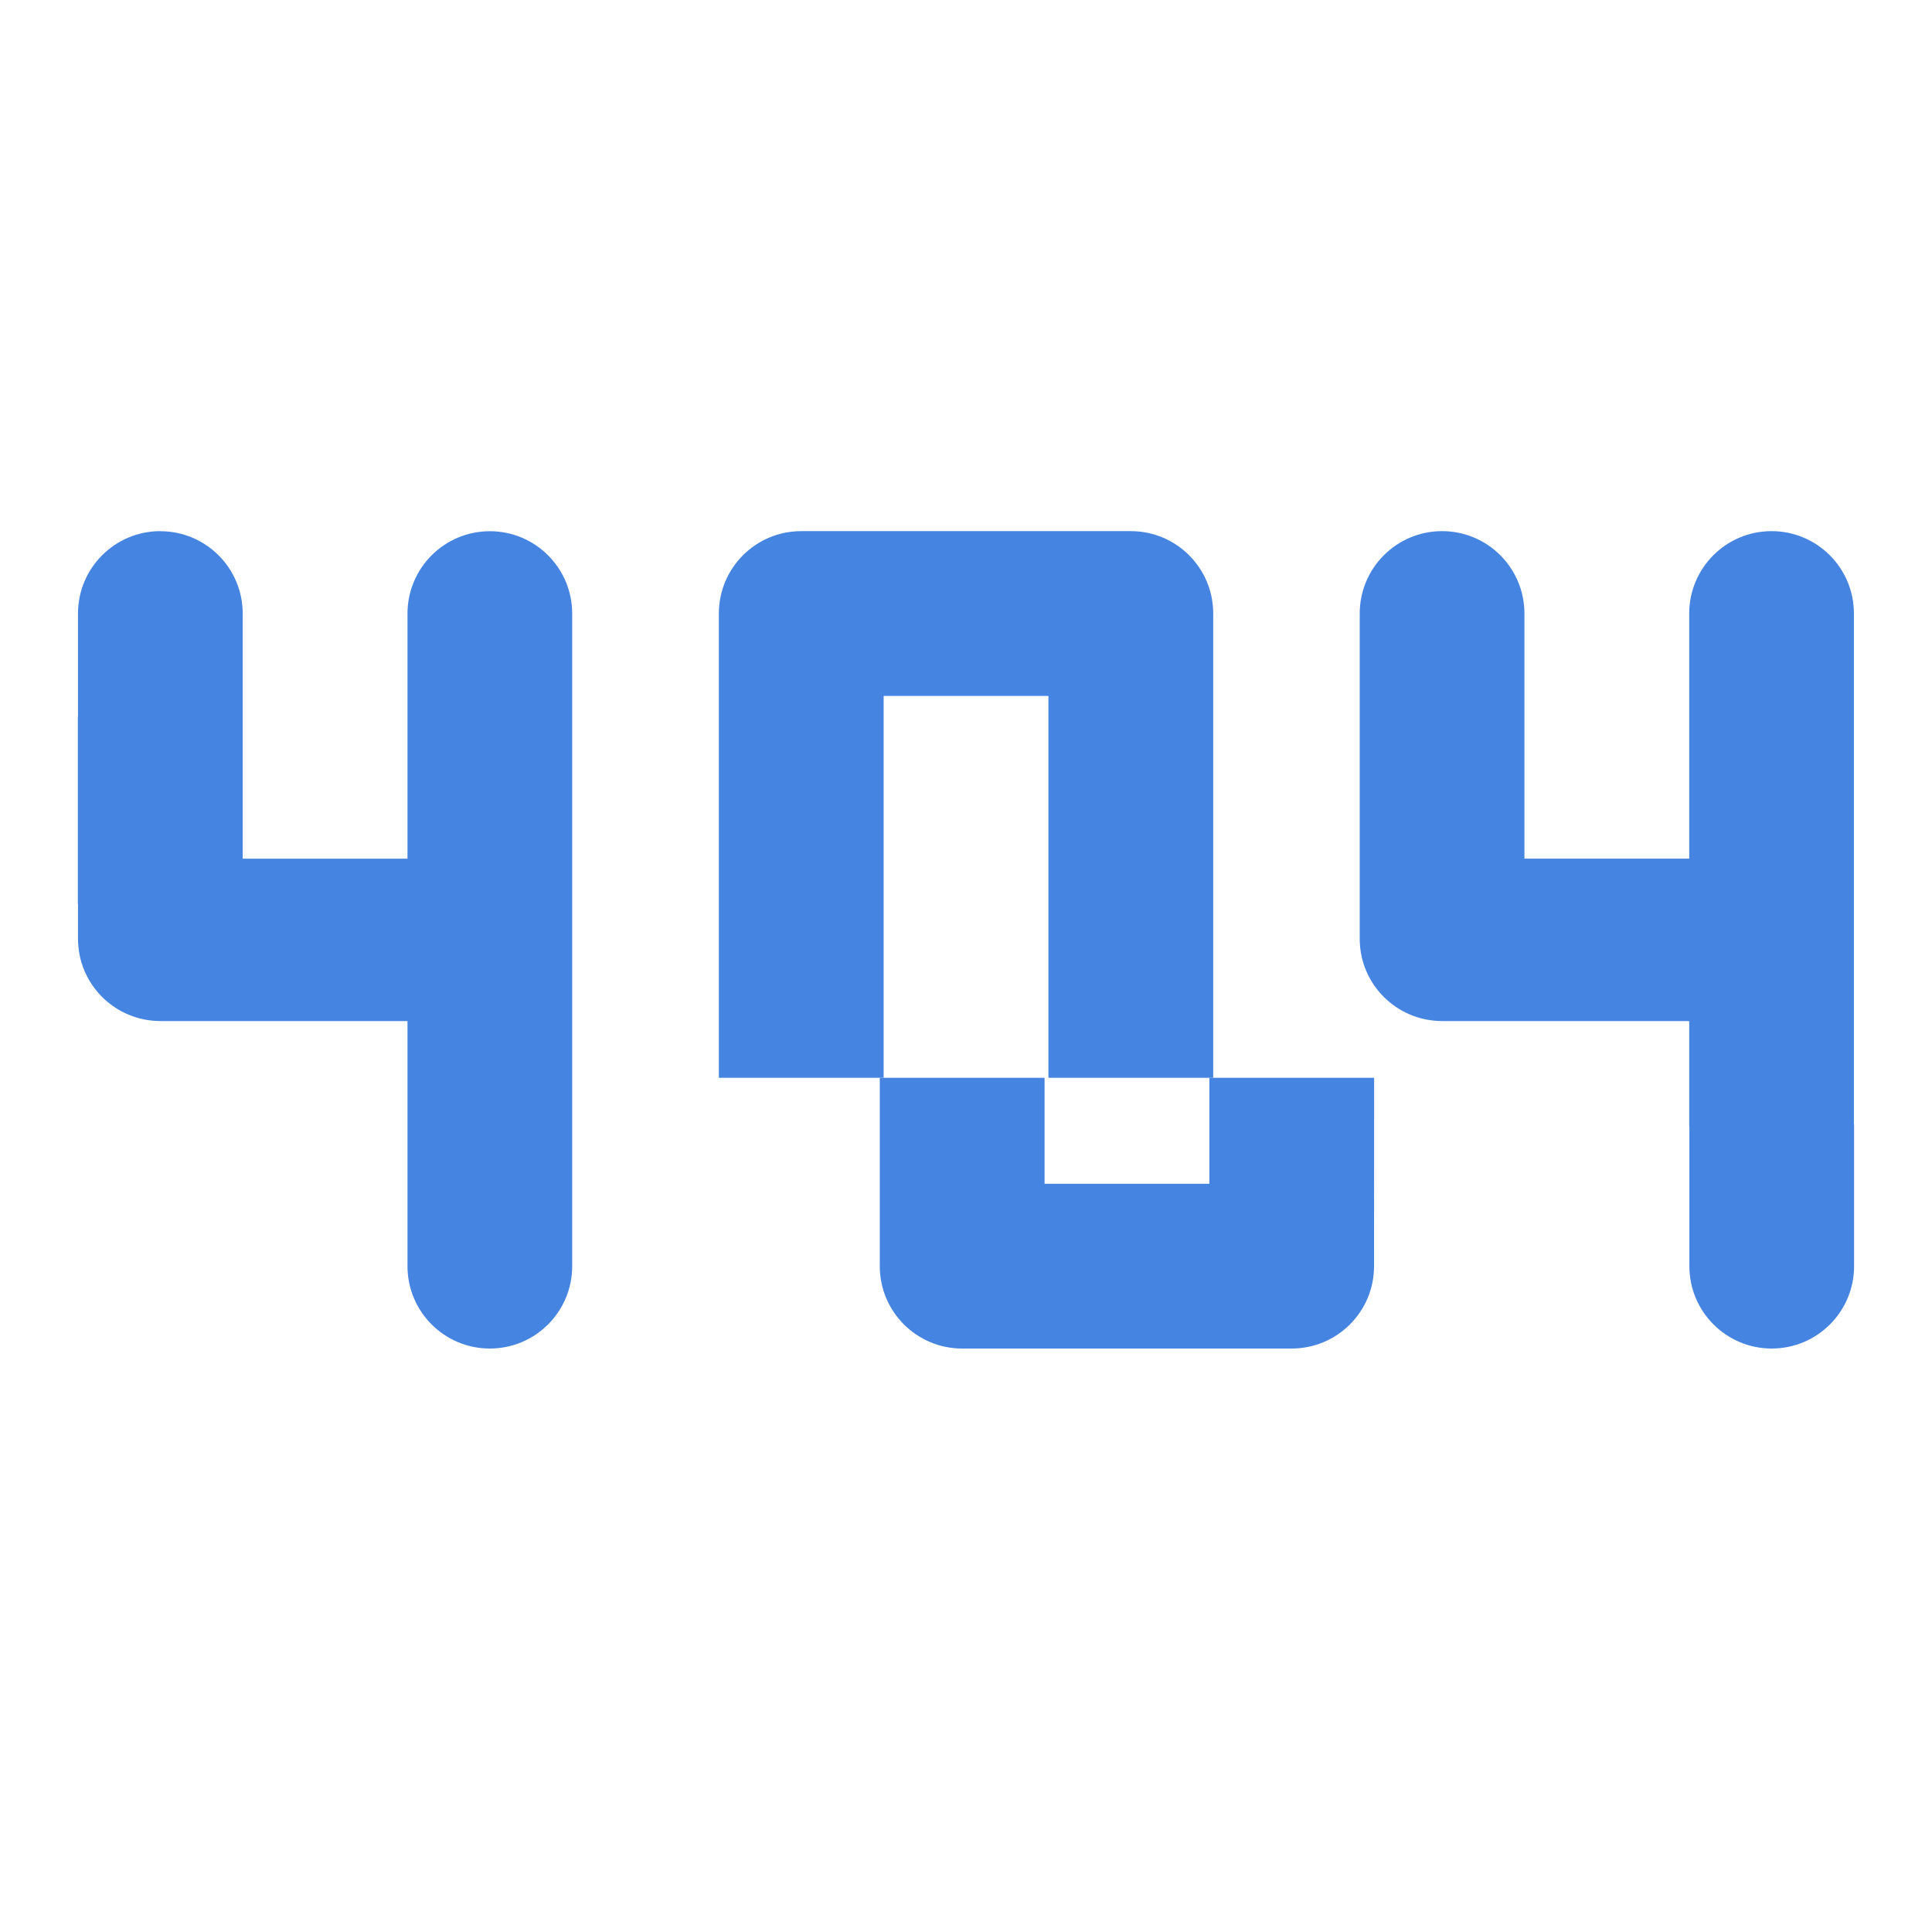 <?xml version="1.0" encoding="UTF-8"?>
<svg class="lucide lucide-heading-4" stroke-linecap="round" stroke-linejoin="round" stroke-width="2" version="1.1" viewBox="0 0 24 24" xml:space="preserve" xmlns="http://www.w3.org/2000/svg"><circle cx="23.239" cy="12.269" r="0"/><g fill="#4684e1"><path d="m17.914 6.598c-0.565 5.65e-5 -1.023 0.458-1.023 1.023v4.041c1.12e-4 0.565 0.458 1.021 1.023 1.022h3.07v1.307h2e-3v1.738c5.6e-5 0.565 0.458 1.023 1.023 1.023 0.565-5.6e-5 1.023-0.458 1.023-1.023v-1.766h-2e-3v-6.342c-5.6e-5 -0.565-0.458-1.023-1.023-1.023-0.565 5.59e-5 -1.023 0.458-1.023 1.023v3.045h-2.047v-3.045c-5.6e-5 -0.565-0.458-1.023-1.023-1.023z"/><path d="m17.07 13.389h-2.047v1.316h-2.047v-1.316h-2.047v2.34c1.12e-4 0.565 0.458 1.023 1.023 1.023h4.094c0.565-5.6e-5 1.023-0.458 1.023-1.023z"/><path d="m9.953 6.598c-0.565 1.121e-4 -1.023 0.458-1.023 1.023v5.768h2.047v-4.744h2.047v4.744h2.047v-5.768c-5.6e-5 -0.565-0.458-1.023-1.023-1.023z"/><path d="m1.992 6.598c-0.565 5.61e-5 -1.023 0.458-1.023 1.023v1.281h-0.002v2.328h0.002v0.432c1.1202e-4 0.565 0.458 1.021 1.023 1.022h3.07v3.045c5.59e-5 0.565 0.458 1.023 1.023 1.023 0.565-5.6e-5 1.023-0.458 1.023-1.023v-8.107c-5.61e-5 -0.565-0.458-1.023-1.023-1.023-0.565 5.61e-5 -1.023 0.458-1.023 1.023v3.045h-2.047v-3.045c-5.61e-5 -0.565-0.458-1.023-1.023-1.023z"/></g></svg>
